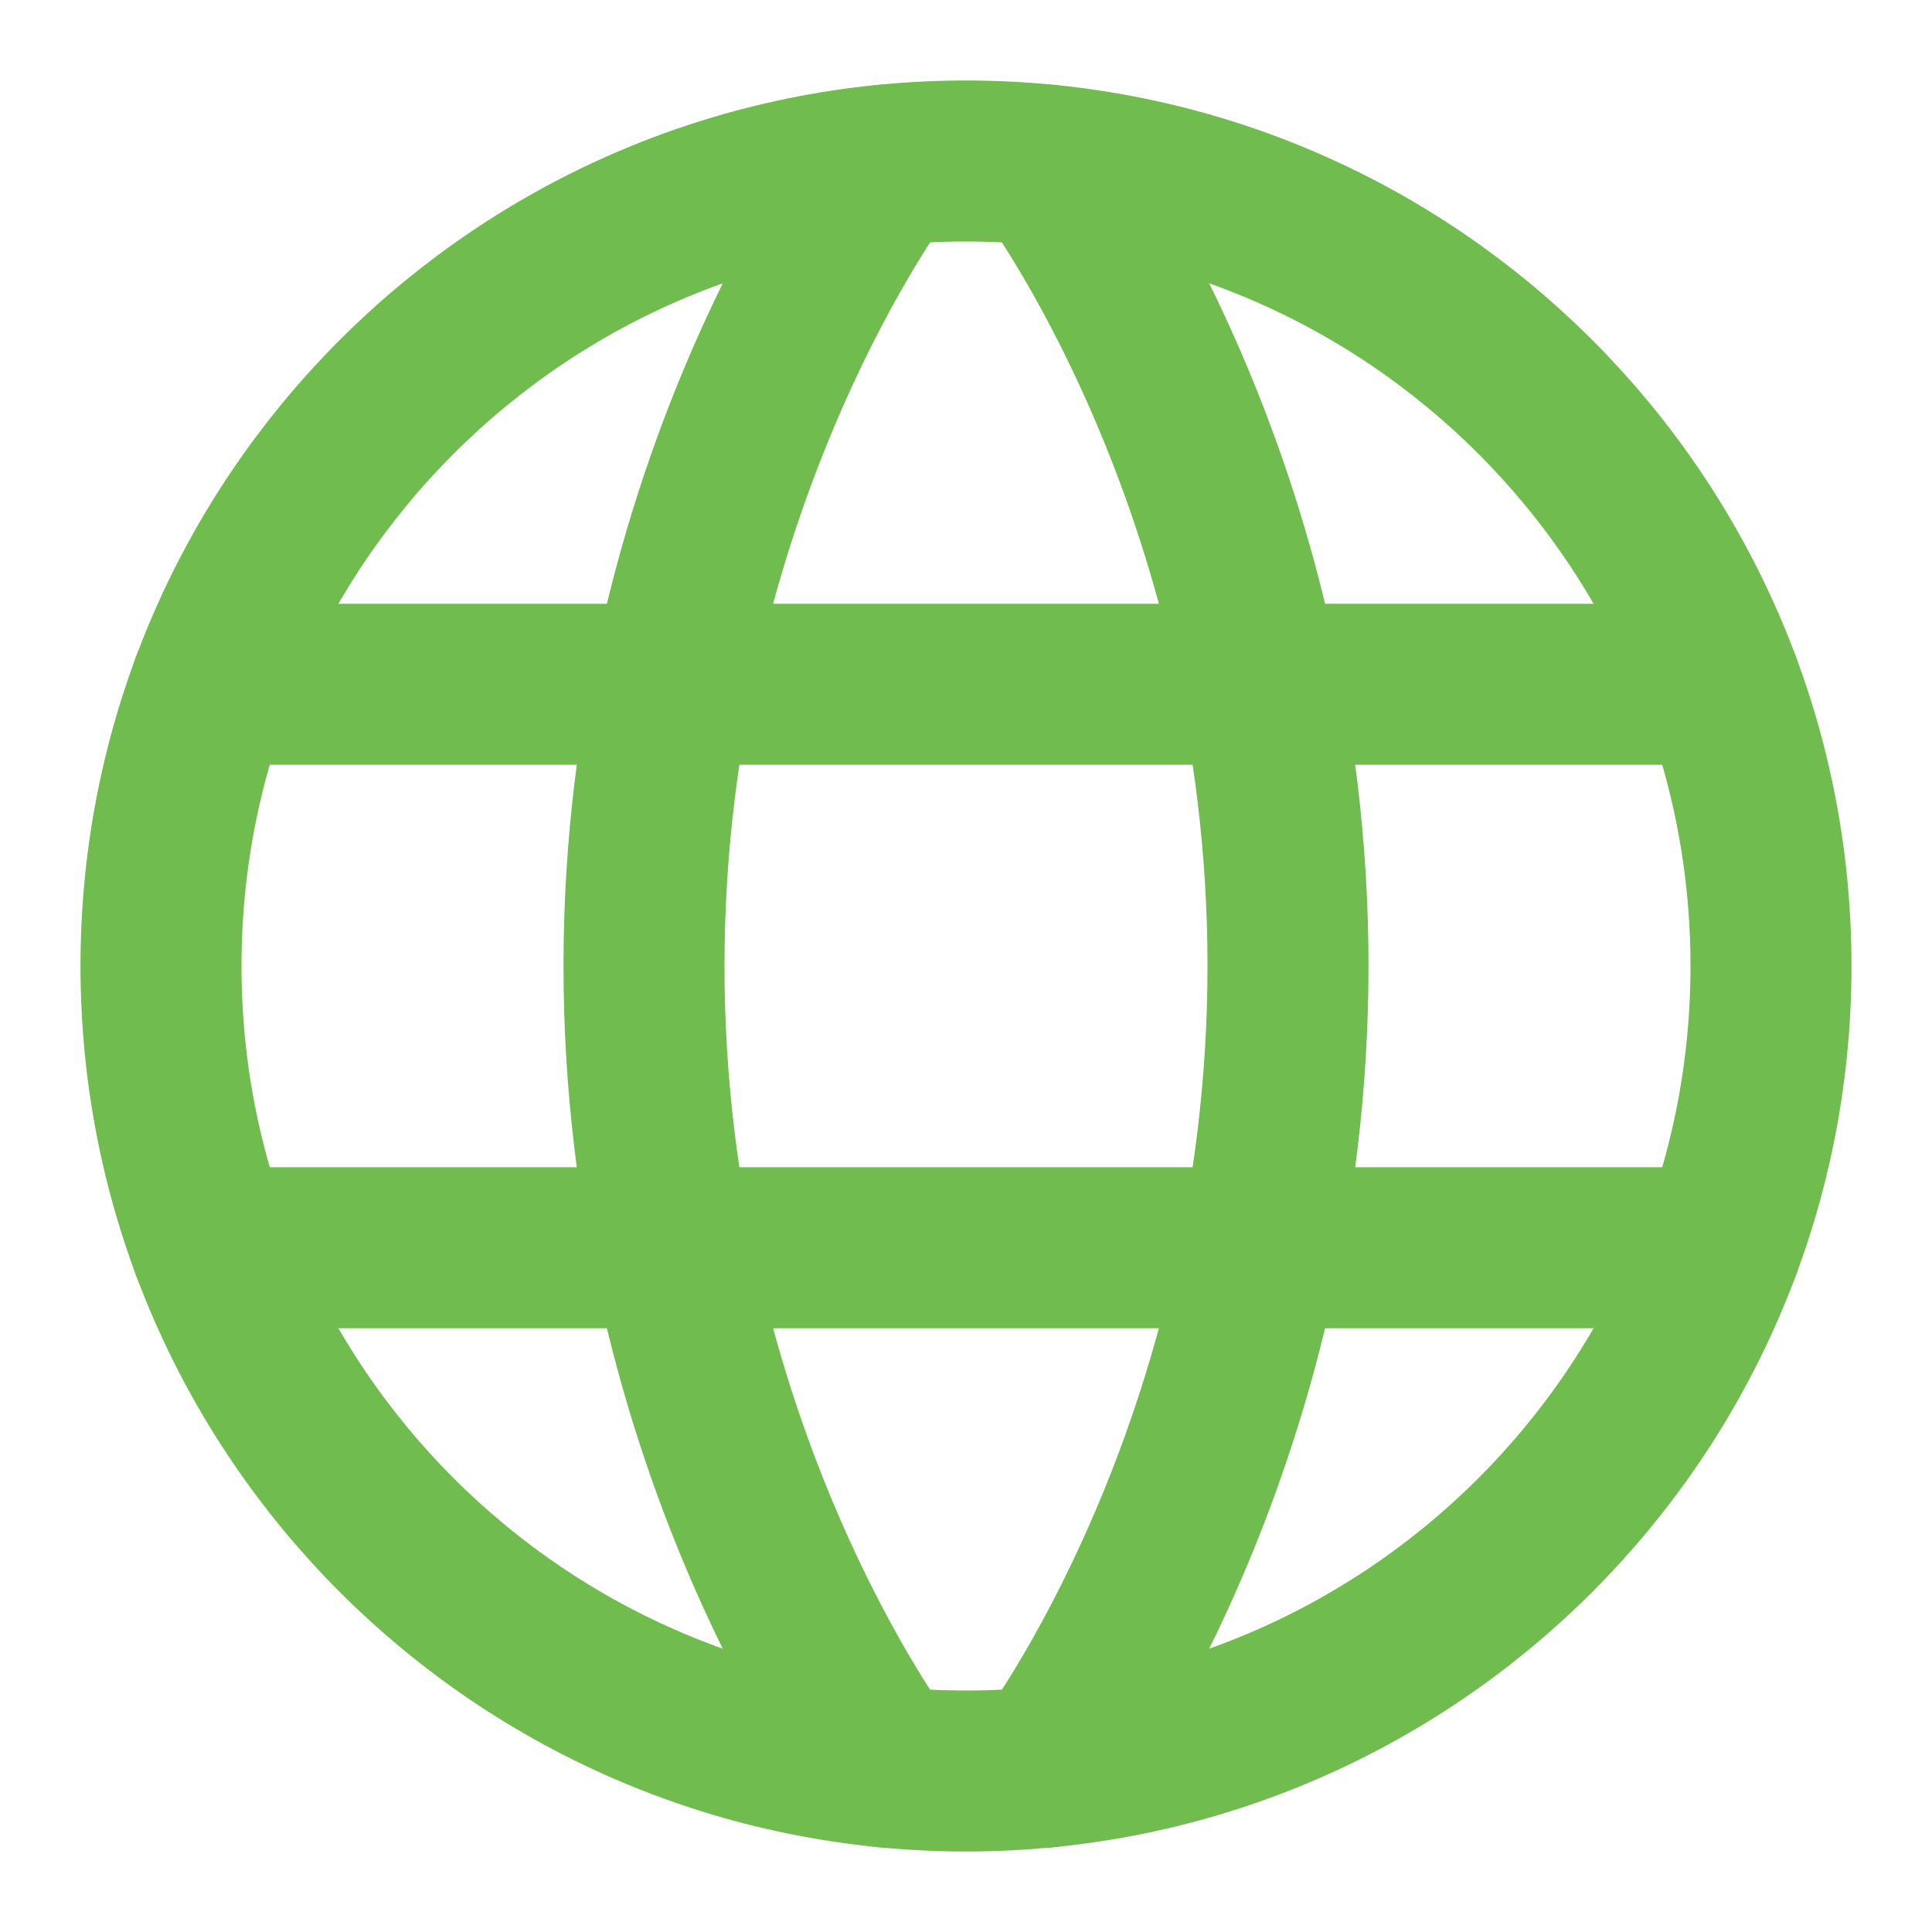 <svg width="18" height="18" viewBox="0 0 18 18" fill="none" xmlns="http://www.w3.org/2000/svg">
<g clip-path="url(#clip0_292_3976)">
<path d="M1.5 9C1.5 13.142 4.858 16.5 9 16.5C13.142 16.5 16.5 13.142 16.5 9C16.5 4.858 13.142 1.5 9 1.5C4.858 1.5 1.5 4.858 1.5 9Z" stroke="#70BC4E" stroke-width="1.5" stroke-linecap="round" stroke-linejoin="round"/>
<path d="M9.75 1.538C9.75 1.538 12 4.5 12 9C12 13.5 9.75 16.463 9.75 16.463M8.25 16.463C8.25 16.463 6 13.5 6 9C6 4.5 8.25 1.538 8.25 1.538M1.972 11.625H16.027M1.972 6.375H16.027" stroke="#70BC4E" stroke-width="1.5" stroke-linecap="round" stroke-linejoin="round"/>
</g>
<defs>
<clipPath id="clip0_292_3976">
<rect width="18" height="18" fill="white"/>
</clipPath>
</defs>
</svg>
